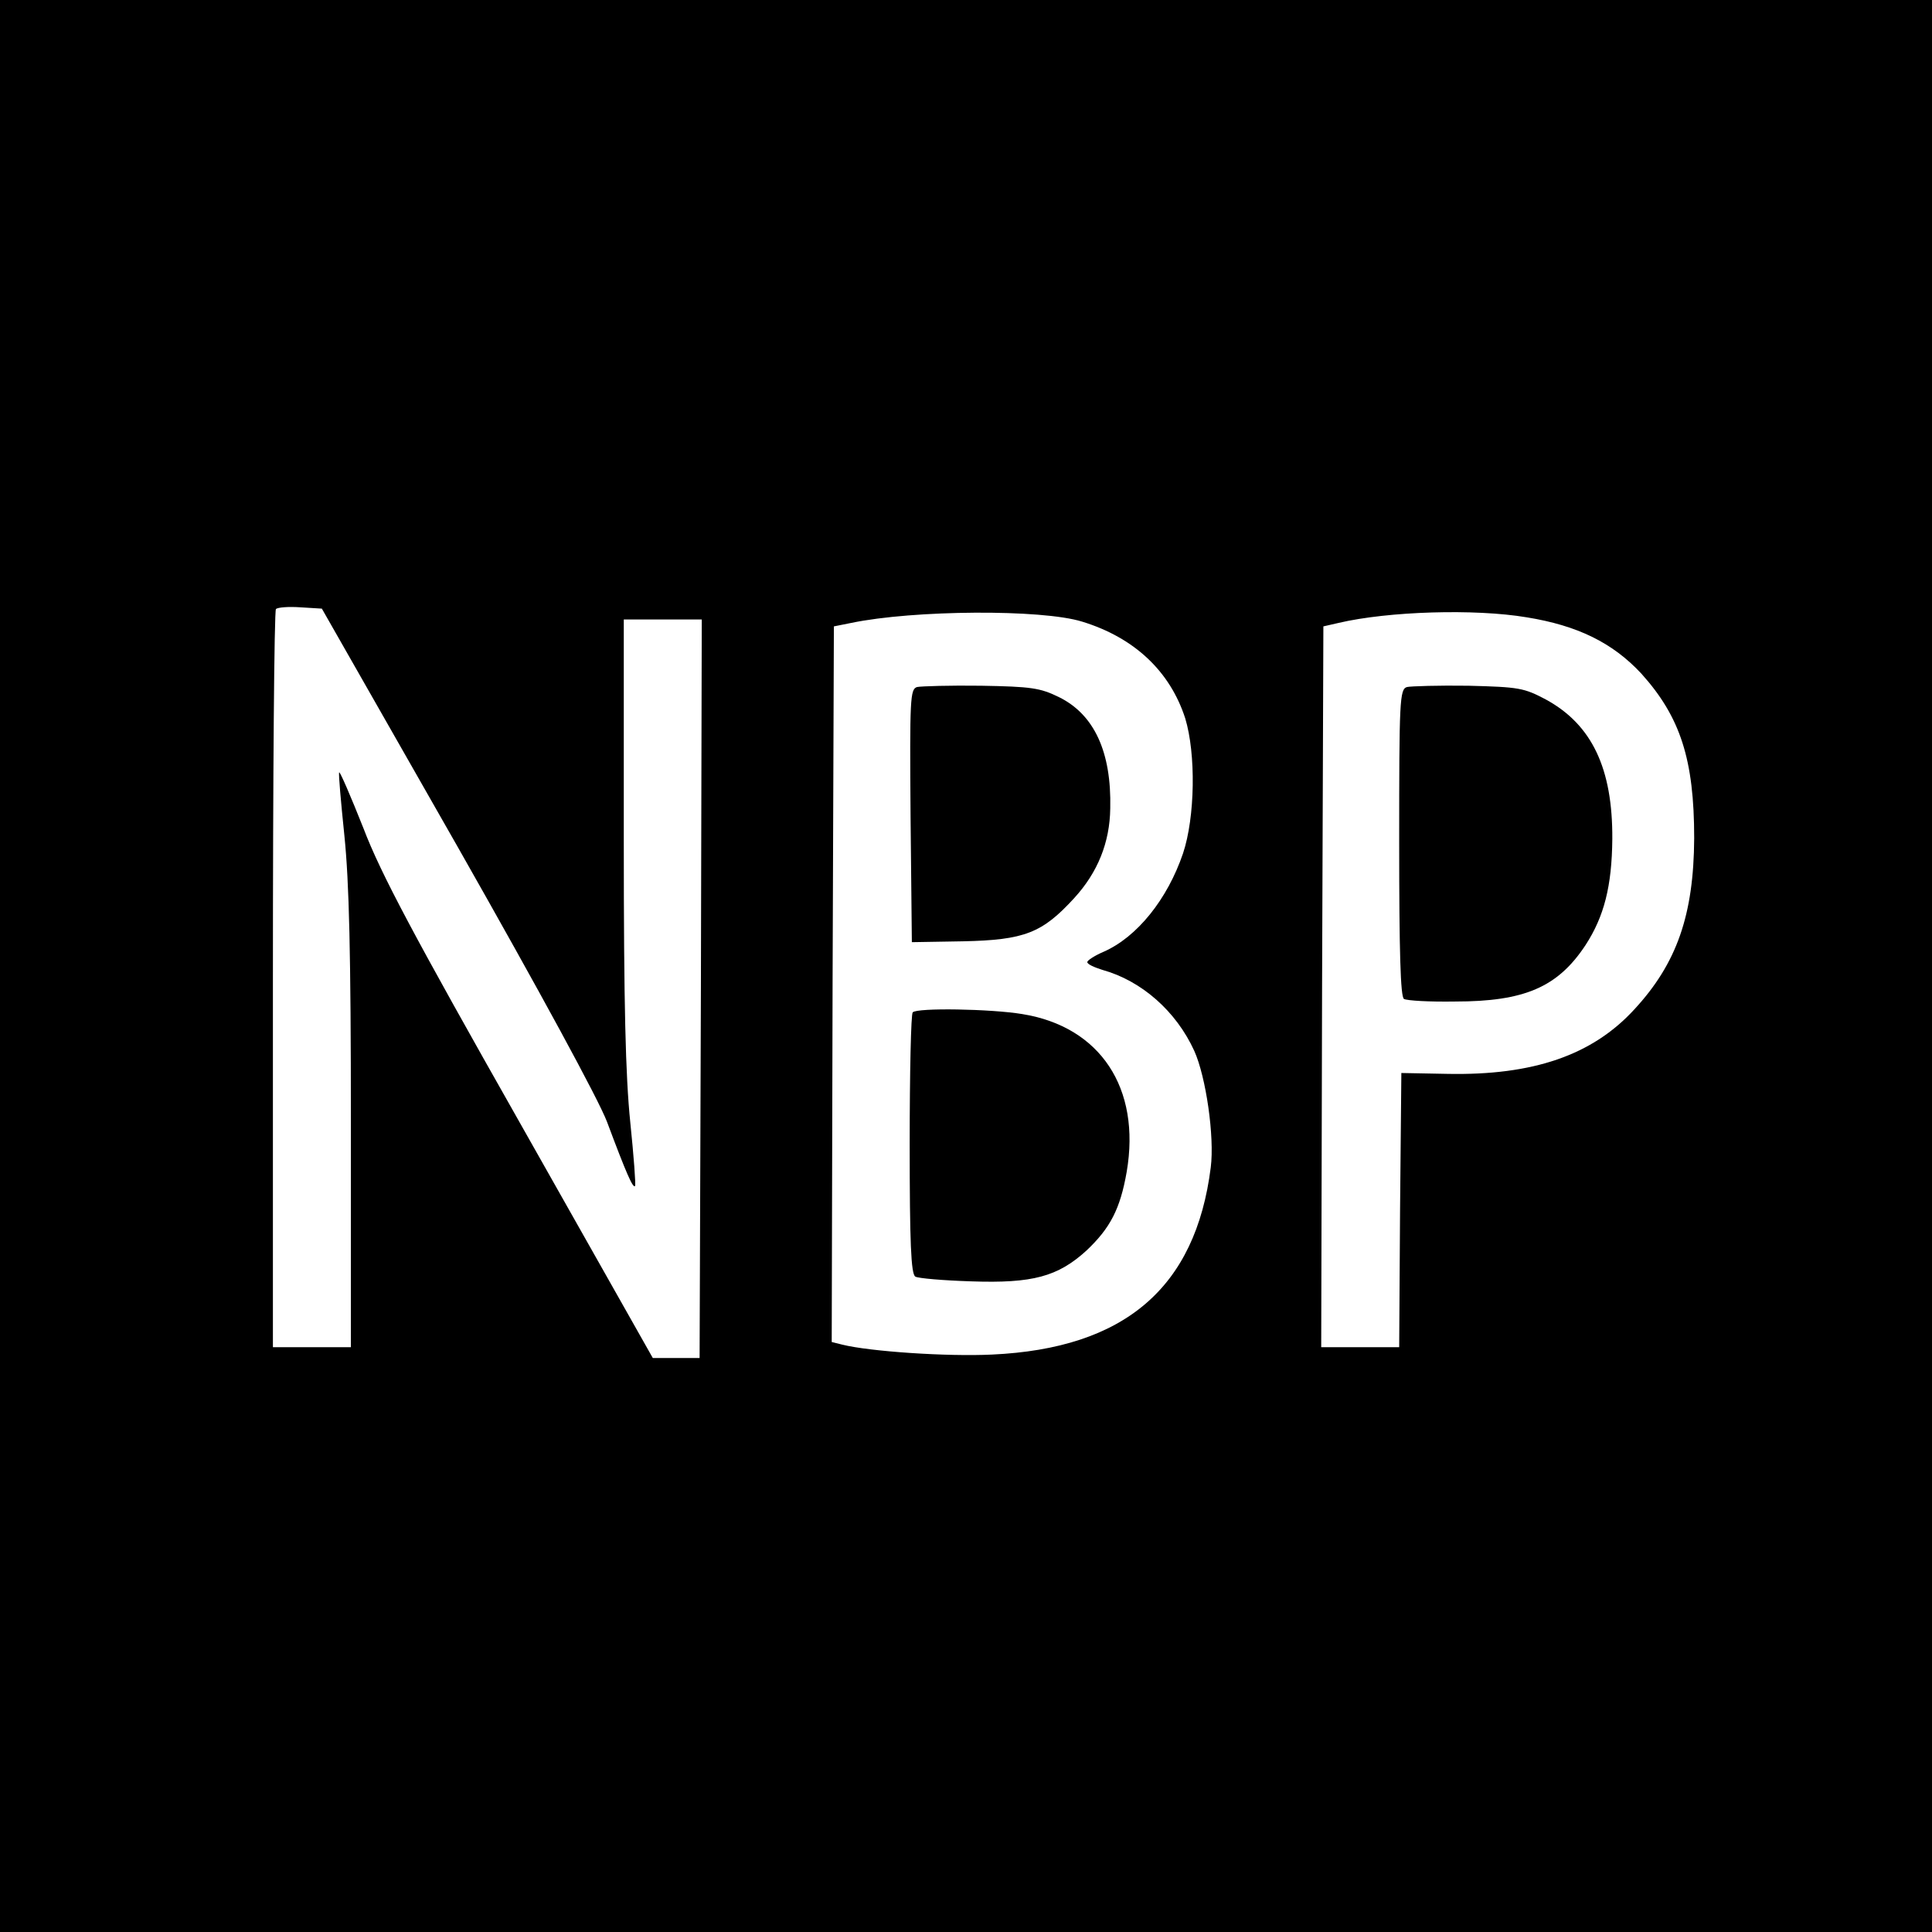 <?xml version="1.0" standalone="no"?>
<!DOCTYPE svg PUBLIC "-//W3C//DTD SVG 20010904//EN"
 "http://www.w3.org/TR/2001/REC-SVG-20010904/DTD/svg10.dtd">
<svg version="1.0" xmlns="http://www.w3.org/2000/svg"
 width="446pt" height="446pt" viewBox="0 0 446 446"
 preserveAspectRatio="xMidYMid meet">
<g transform="translate(0,446) scale(0.1,-0.1)"
fill="#000000" stroke="none">
<path d="M0 2230 l0 -2230 2230 0 2230 0 0 2230 0 2230 -2230 0 -2230 0 0
-2230z m1056 276 c192 -338 325 -583 345 -635 46 -123 60 -154 65 -149 2 3 -3
69 -11 147 -11 108 -15 269 -15 652 l0 509 90 0 90 0 -2 -852 -3 -853 -54 0
-54 0 -308 545 c-243 429 -320 573 -360 678 -29 73 -54 131 -56 129 -2 -2 4
-68 12 -146 11 -108 15 -270 15 -662 l0 -519 -90 0 -90 0 0 848 c0 467 3 852
7 856 4 4 29 6 57 4 l49 -3 313 -549z m1442 519 c121 -37 203 -115 238 -223
25 -82 23 -228 -5 -312 -36 -106 -106 -193 -183 -227 -21 -9 -38 -20 -38 -24
0 -5 16 -12 35 -18 90 -25 170 -95 212 -187 27 -60 47 -198 38 -269 -35 -278
-199 -418 -505 -432 -103 -5 -282 7 -346 23 l-24 6 2 826 3 826 40 8 c144 30
440 32 533 3z m1026 10 c118 -19 199 -59 265 -130 90 -100 122 -198 122 -380
-1 -177 -40 -289 -138 -395 -97 -106 -234 -153 -432 -149 l-106 2 -3 -317 -2
-316 -90 0 -90 0 2 832 3 832 35 8 c115 27 315 33 434 13z"/>
<path d="M2117 2874 c-16 -5 -17 -26 -15 -297 l3 -292 118 2 c142 3 183 19
257 100 54 59 82 128 83 207 3 130 -37 217 -119 257 -43 21 -64 24 -179 26
-71 1 -138 -1 -148 -3z"/>
<path d="M2107 2123 c-4 -3 -7 -140 -7 -304 0 -227 3 -300 13 -306 6 -4 65 -9
129 -11 142 -5 200 11 266 71 55 52 78 96 93 182 33 193 -61 335 -241 364 -72
12 -243 15 -253 4z"/>
<path d="M3248 2874 c-17 -5 -18 -31 -18 -359 0 -252 3 -356 11 -361 7 -4 59
-7 118 -6 160 0 237 33 301 130 43 66 61 136 62 245 1 163 -47 264 -153 322
-51 27 -62 29 -179 32 -69 1 -133 -1 -142 -3z"/>
</g>
</svg>
